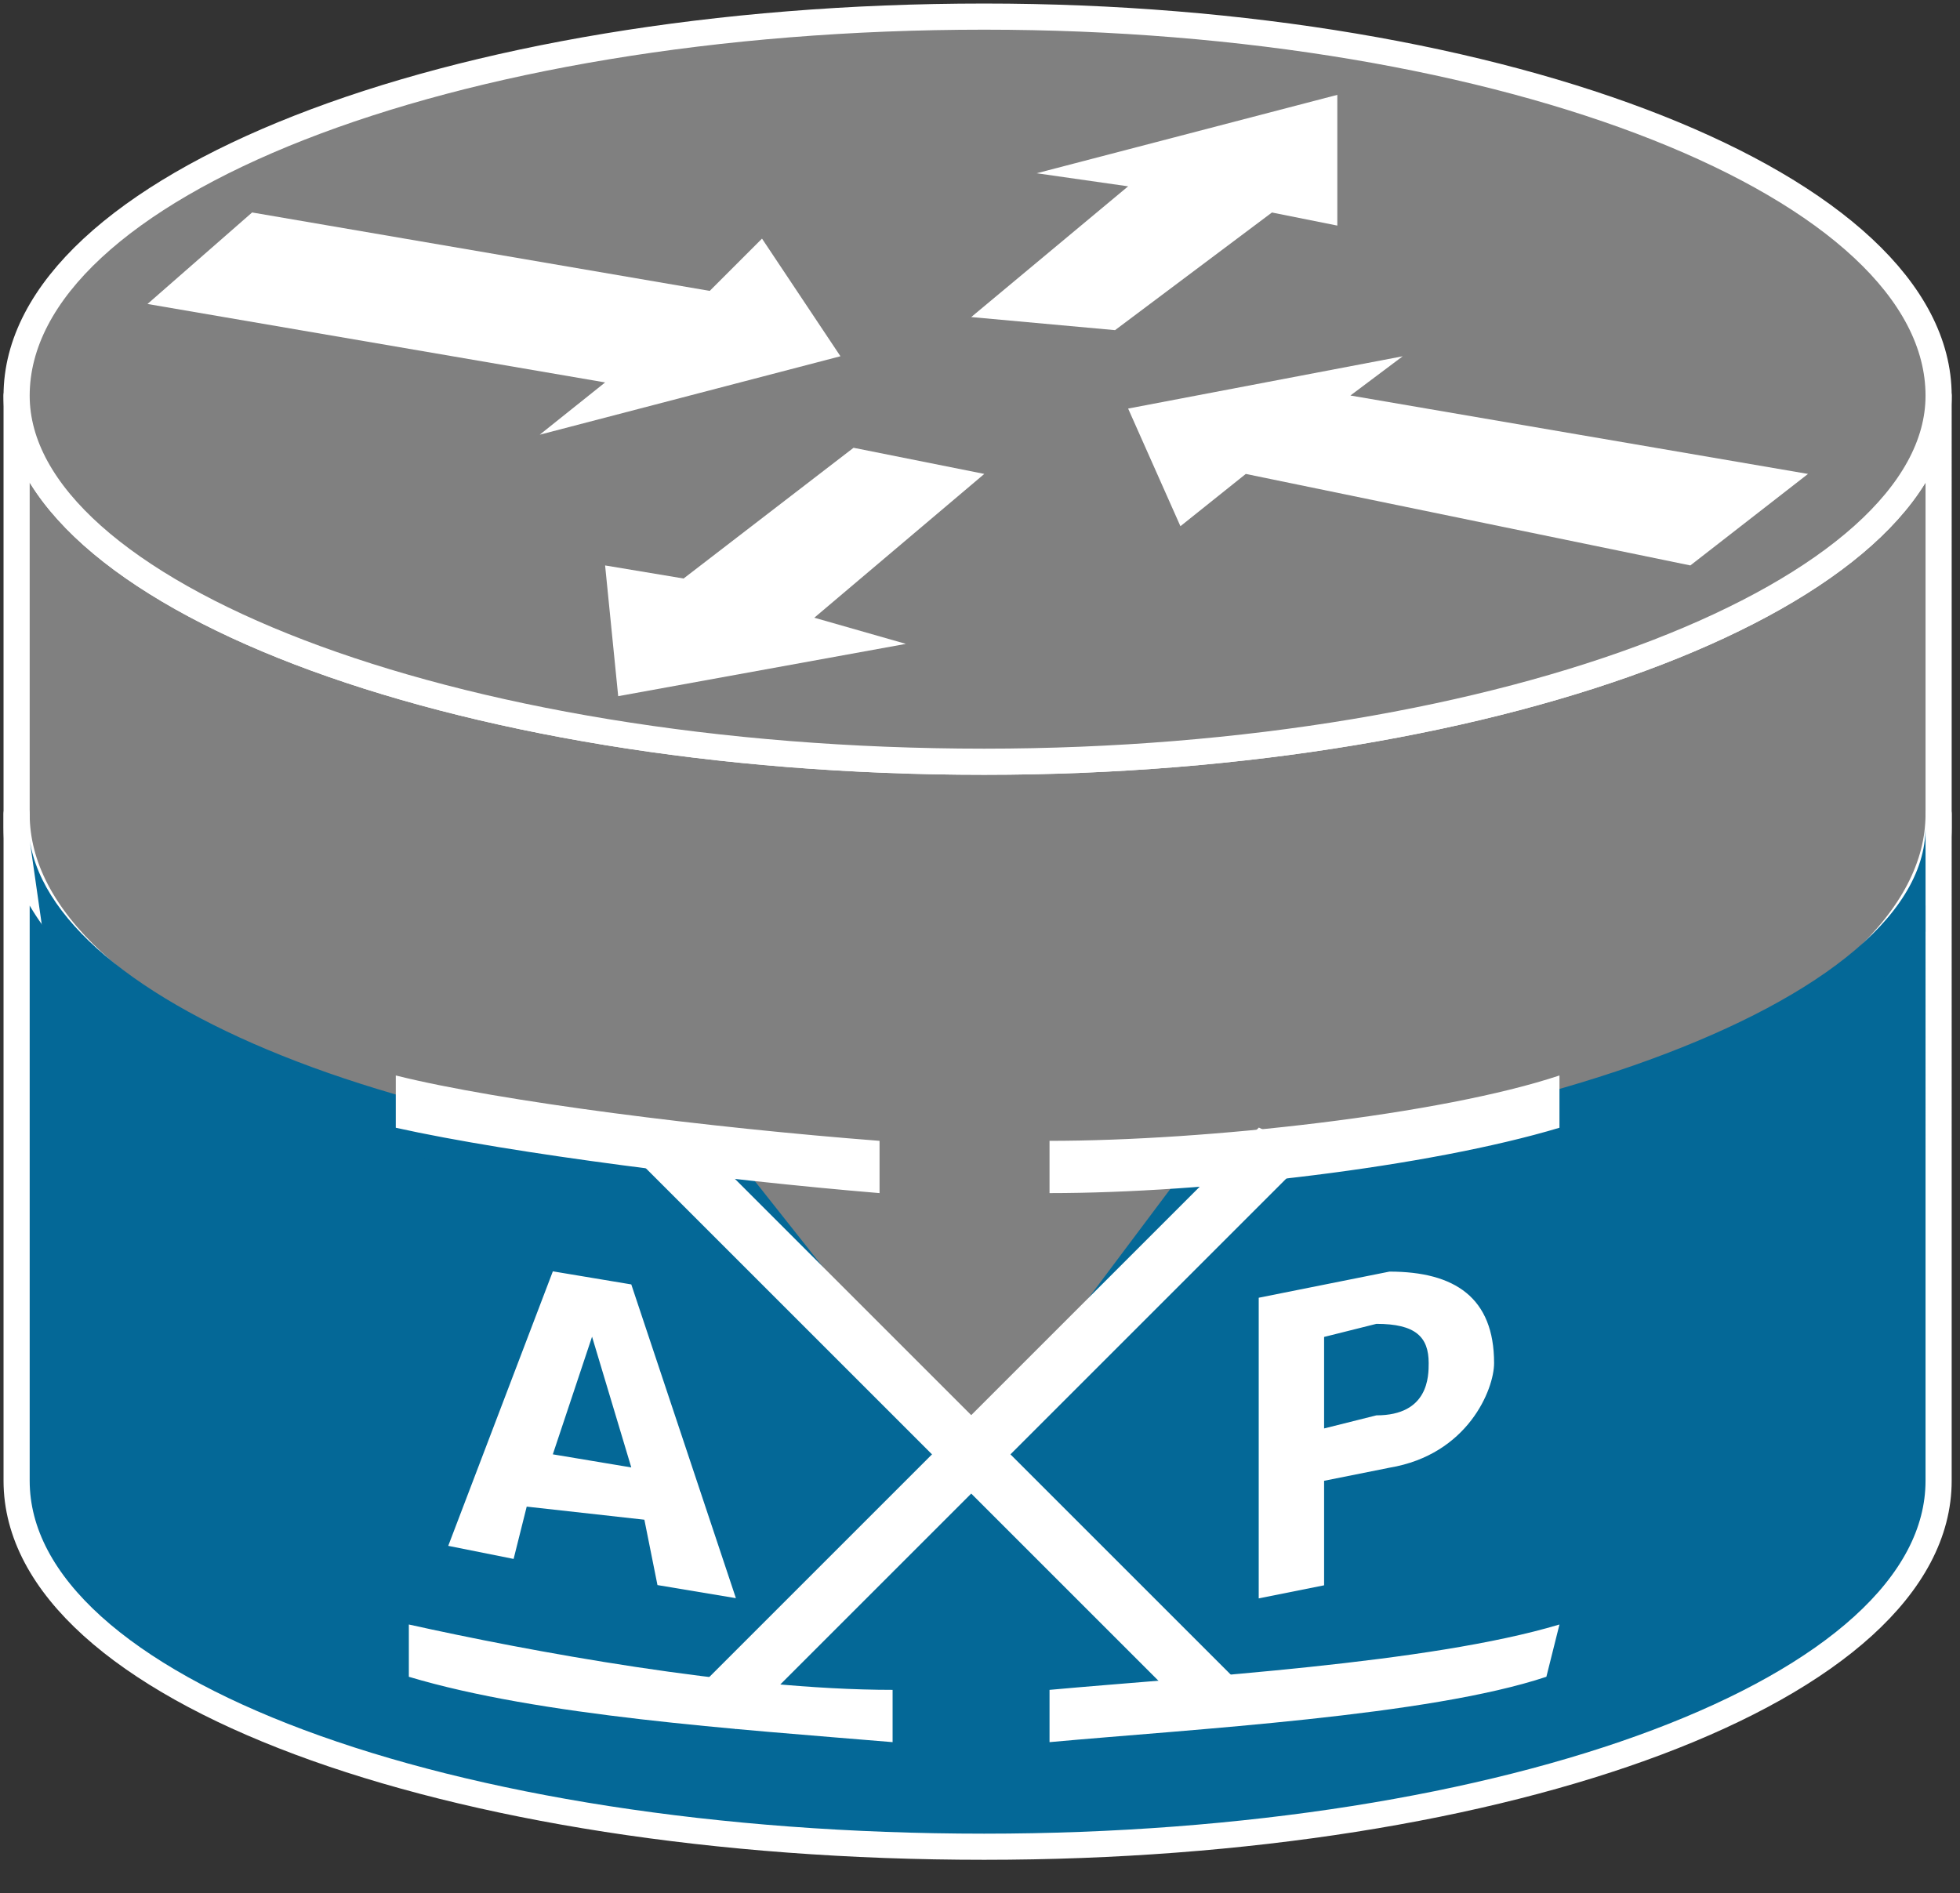<svg xmlns="http://www.w3.org/2000/svg" xmlns:xlink="http://www.w3.org/1999/xlink" viewBox="0 0 59 57" fill="#fff" fill-rule="evenodd" stroke="#000" stroke-linecap="round" stroke-linejoin="round"><rect x="0" y="0" width="59" height="57" fill="#333333" stroke="none"/><use xlink:href="#A" x=".5" y=".5"/><symbol id="A" overflow="visible"><use xlink:href="#C" stroke="none" fill="gray"/><use xlink:href="#C" stroke="#fff" stroke-linejoin="miter" fill="none" stroke-width=".787"/><use xlink:href="#D" stroke="none" fill="#046897"/><use xlink:href="#D" stroke="#fff" stroke-linejoin="miter" fill="none" stroke-width=".787"/><use xlink:href="#E" stroke="none" fill="gray"/><use xlink:href="#E" stroke="#fff" stroke-linejoin="miter" fill="none" stroke-width=".787"/><g stroke="none"><path d="M22.438 6.684l2.361 3.542-9.052 2.362 1.968-1.574L3.94 8.652l3.149-2.755 13.775 2.361 1.574-1.574zm12.595 8.659l-1.574-3.542 8.265-1.574-1.574 1.181 13.775 2.361-3.542 2.755-13.382-2.755-1.968 1.574zM30.704 4.717l9.052-2.361v3.936l-1.968-.394-4.723 3.542-4.329-.394 4.723-3.936-2.755-.394zm-3.936 14.169l-8.659 1.574-.394-3.936 2.362.394 5.116-3.936 3.936.787-5.117 4.329 2.755.787z"/><path d="M.788 27.551c2.755 5.117 13.382 8.659 27.55 8.659 13.775 0 25.583-3.936 29.125-8.659v-3.149c0 5.51-13.775 10.233-29.125 10.233S1.181 29.912.394 24.796z" fill="#046897"/><path d="M26.375 32.661v1.181h-5.117l7.478 9.446 7.084-9.446h-4.723v-1.181h-4.723z" fill="gray"/><path d="M21.651 51.553l17.318-17.318-1.574-.787-17.318 17.318 1.574.787z"/><path d="M35.427 51.159L18.503 34.235l1.574-.787 16.924 16.924-1.574.787z"/><path d="M31.093 50.378v1.574c4.329-.394 11.414-.787 14.956-1.968l.394-1.574c-3.936 1.181-11.02 1.574-15.35 1.968zm-19.286-.394c3.936 1.181 9.839 1.574 14.562 1.968v-1.574c-4.723 0-11.02-1.181-14.562-1.968zm-.393-16.53c3.542.787 9.839 1.574 14.562 1.968v-1.574c-5.116-.394-11.414-1.181-14.562-1.968zm19.679.394v1.574c4.723 0 11.414-.787 15.35-1.968V31.88c-3.542 1.181-10.626 1.968-15.35 1.968zM14.961 46.436l-1.968-.394 3.149-8.265 2.361.394 3.149 9.446-2.361-.394-.394-1.968-3.542-.394-.394 1.574zm1.181-3.149l2.361.394-1.181-3.936-1.181 3.542zm23.216 3.943l-1.968.394v-9.052l3.936-.787c1.968 0 3.149.787 3.149 2.755 0 .787-.787 2.755-3.149 3.149l-1.968.394zm1.574-5.117c1.574 0 1.574-1.181 1.574-1.574 0-.787-.394-1.181-1.574-1.181l-1.574.394v2.755z"/></g></symbol><defs ><path id="C" d="M57.856 11.414c0 5.904-12.988 11.02-28.731 11.02C12.988 22.434 0 17.318 0 11.414v12.988c0 6.297 12.988 11.414 29.125 11.414 15.743 0 28.731-5.117 28.731-11.414z"/><path id="D" d="M57.856 24.008c0 6.297-12.988 11.414-28.731 11.414C12.988 35.422 0 30.305 0 24.008v20.073c0 6.297 12.988 11.02 29.125 11.02 15.743 0 28.731-4.723 28.731-11.02z"/><path id="E" d="M29.125 22.434c15.743 0 28.731-5.117 28.731-11.02C57.856 5.117 44.868 0 29.125 0 12.988 0 0 5.117 0 11.414c0 5.904 12.988 11.02 29.125 11.02z"/></defs></svg>